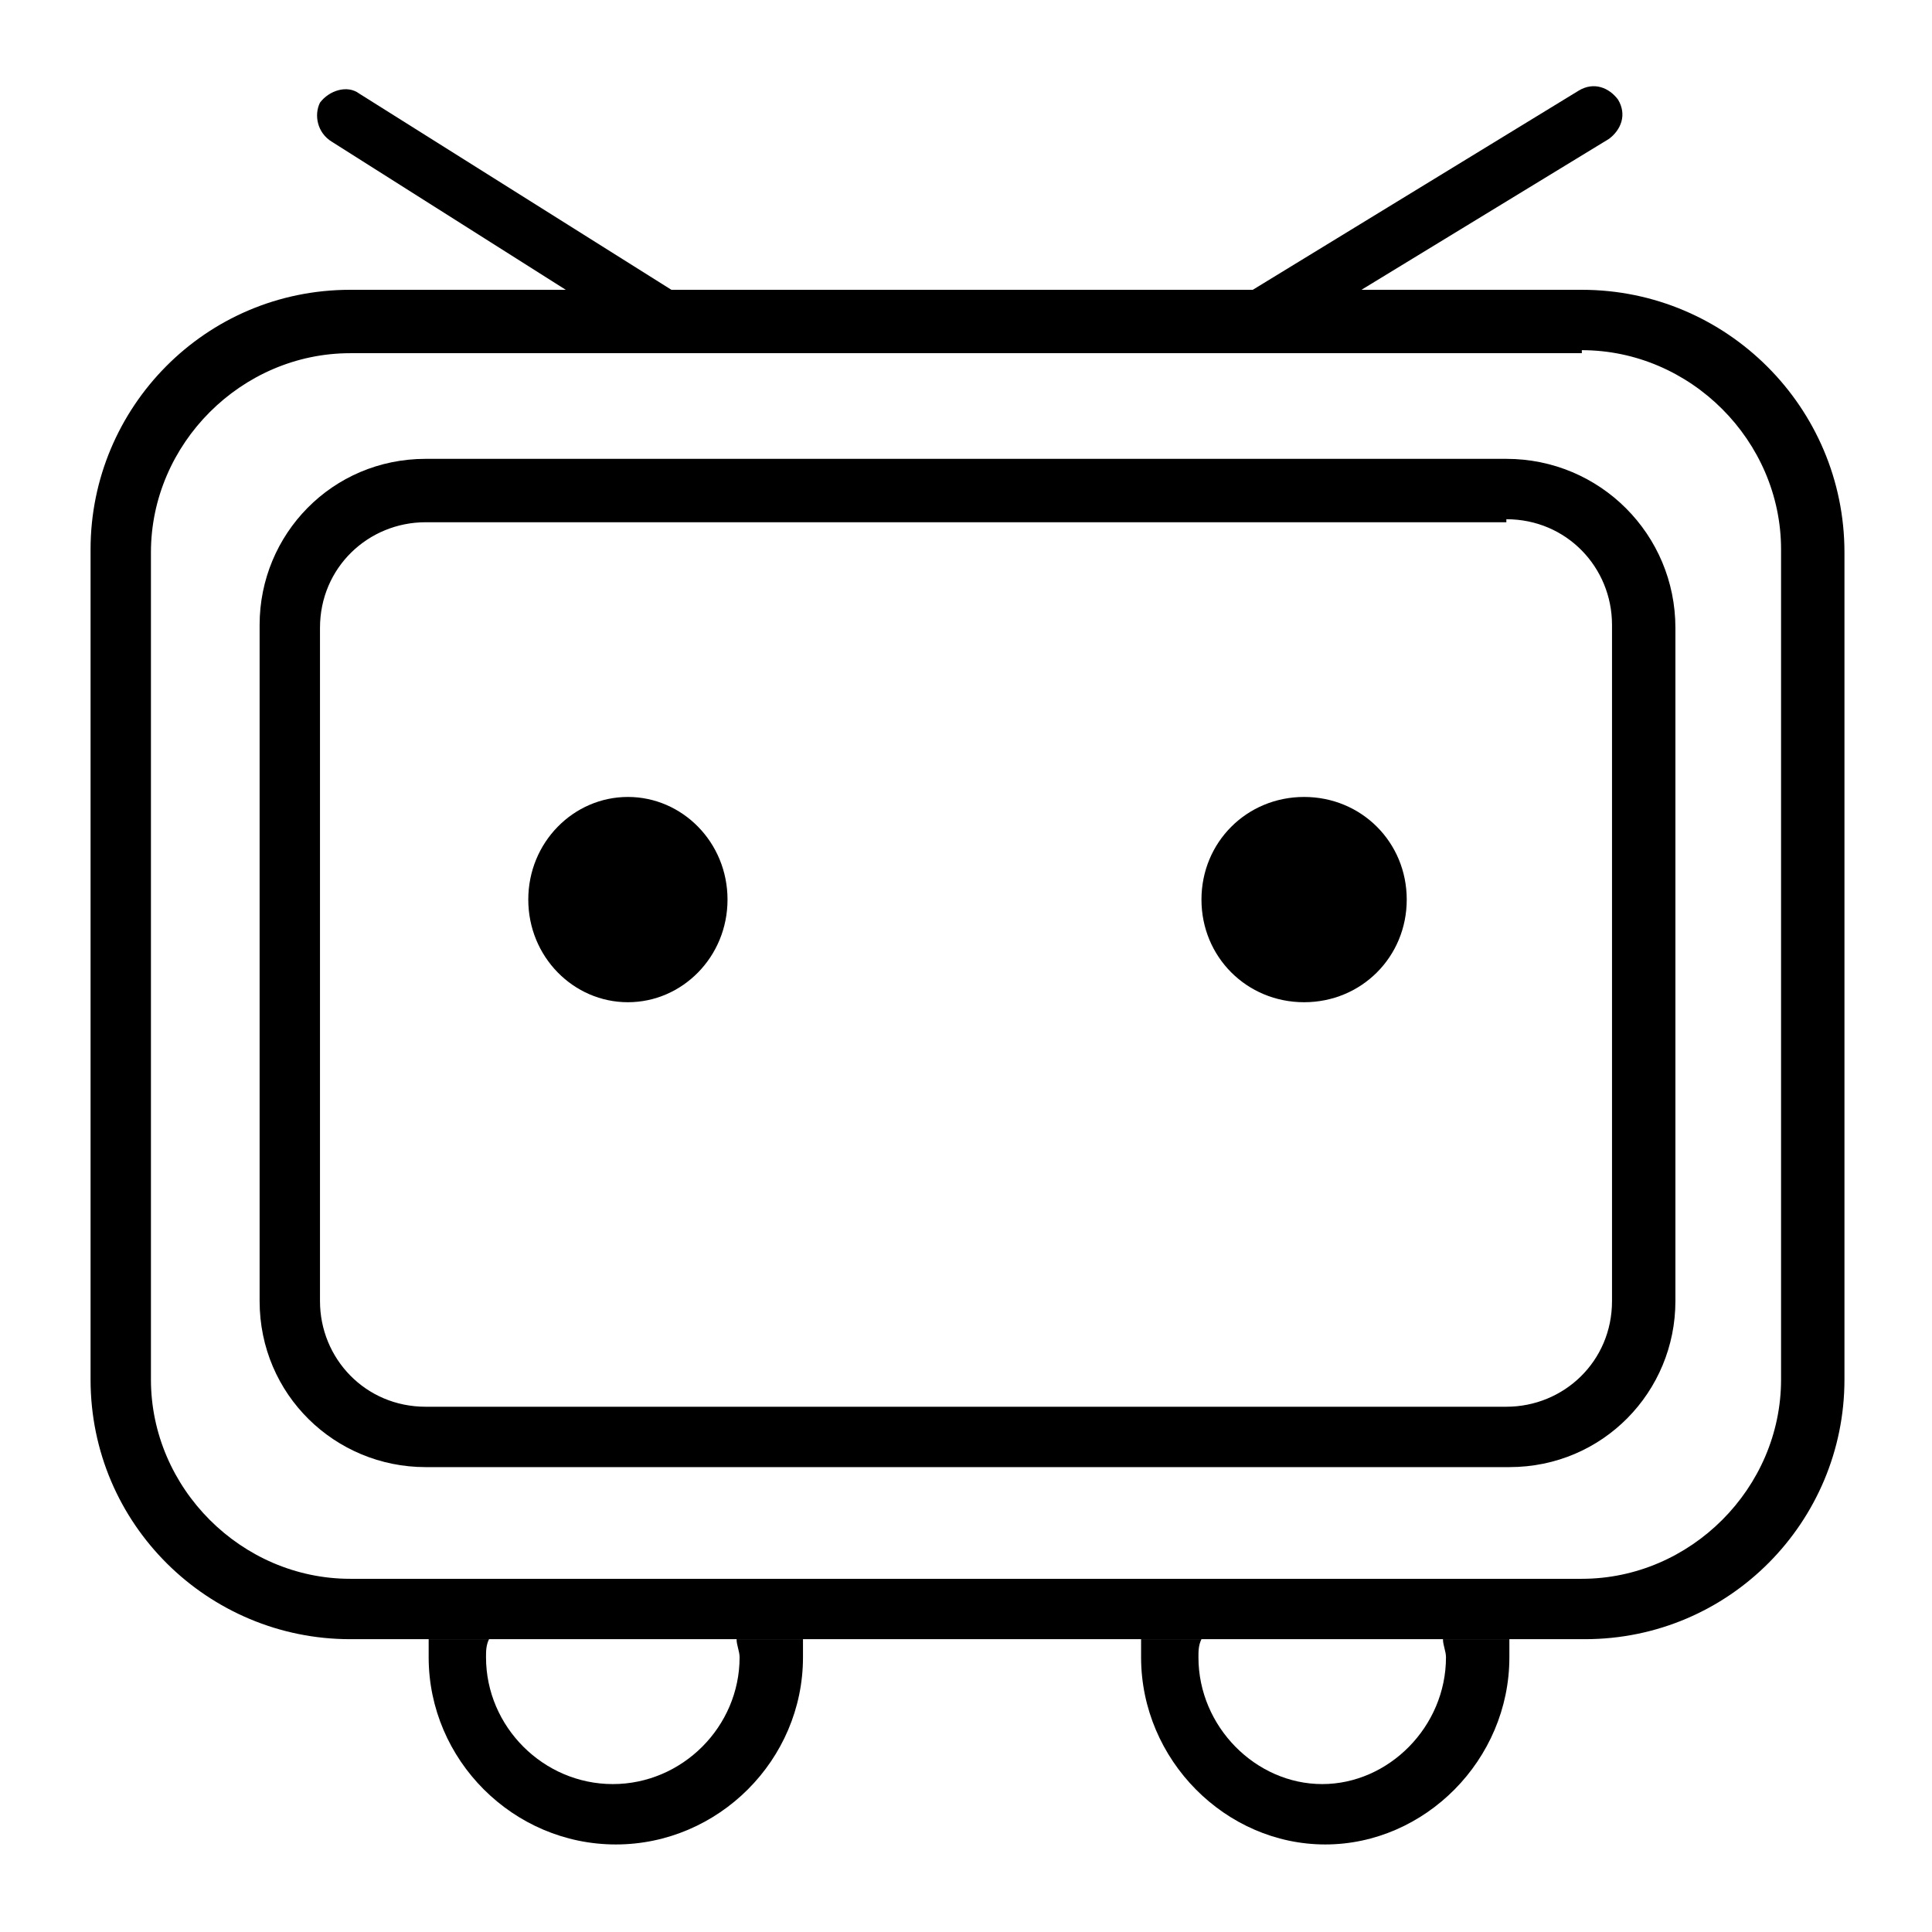 <?xml version="1.0" standalone="no"?><!DOCTYPE svg PUBLIC "-//W3C//DTD SVG 1.1//EN" "http://www.w3.org/Graphics/SVG/1.1/DTD/svg11.dtd"><svg t="1486951376368" class="icon" style="" viewBox="0 0 1024 1024" version="1.1" xmlns="http://www.w3.org/2000/svg" p-id="3585" xmlns:xlink="http://www.w3.org/1999/xlink" width="200" height="200"><defs><style type="text/css"></style></defs><path d="M691.2 422.4c30.4 0 54.4 24 54.4 54.4s-24 54.4-54.4 54.4c-30.4 0-54.4-24-54.4-54.4S660.8 422.4 691.2 422.4z" p-id="3586"></path><path d="M332.8 422.4c28.8 0 52.8 24 52.8 54.4s-24 54.4-52.8 54.4c-28.8 0-52.8-24-52.8-54.4S304 422.4 332.8 422.4z" p-id="3587"></path><path d="M798.4 275.2c32 0 56 25.6 56 56l0 358.4c0 32-25.6 56-56 56L225.6 745.6c-32 0-56-25.6-56-56L169.6 332.8c0-32 25.6-56 56-56L798.4 276.8M798.4 243.2 225.6 243.2c-49.6 0-88 40-88 88l0 358.4c0 49.6 40 88 88 88l574.4 0c49.6 0 88-40 88-88L888 332.8C888 283.2 848 243.2 798.4 243.2L798.4 243.2z" p-id="3588"></path><path d="M838.4 185.6c57.6 0 105.6 48 105.6 105.6l0 440c0 57.6-48 105.6-105.6 105.6L185.6 836.8c-57.6 0-105.6-48-105.6-105.6L80 292.8c0-57.6 48-105.6 105.6-105.6L838.4 187.2M838.4 153.6 185.6 153.6c-76.8 0-137.6 62.4-137.6 137.6l0 440c0 76.8 62.4 137.6 137.6 137.6l654.4 0c76.8 0 137.6-62.4 137.6-137.6L977.6 292.8C977.6 216 915.2 153.6 838.4 153.6L838.4 153.6z" p-id="3589"></path><path d="M764.8 868.8c0 3.2 1.6 6.4 1.6 9.6 0 36.8-30.4 67.2-65.6 67.2s-65.6-30.4-65.6-67.2c0-3.2 0-6.4 1.6-9.6l-32 0c0 3.2 0 6.4 0 9.6 0 54.4 44.8 99.2 97.6 99.2s97.6-44.8 97.6-99.2c0-3.2 0-6.4 0-9.6L764.8 868.8z" p-id="3590"></path><path d="M390.4 868.8c0 3.2 1.6 6.4 1.6 9.6 0 36.8-30.4 67.2-67.2 67.2s-67.2-30.4-67.2-67.2c0-3.2 0-6.4 1.6-9.6l-32 0c0 3.2 0 6.4 0 9.6 0 54.4 44.8 99.2 99.2 99.2 54.4 0 99.2-44.8 99.2-99.2 0-3.2 0-6.4 0-9.6L390.4 868.8z" p-id="3591"></path><path d="M176 75.2l126.4 80 56 0L190.4 49.6c-6.4-4.8-16-1.6-20.8 4.8C166.4 60.8 168 70.4 176 75.2z" p-id="3592"></path><path d="M721.6 153.6l131.2-80c6.4-4.8 9.6-12.8 4.8-20.8-4.8-6.4-12.8-9.6-20.8-4.8L664 153.6 721.6 153.6z" p-id="3593"></path></svg>